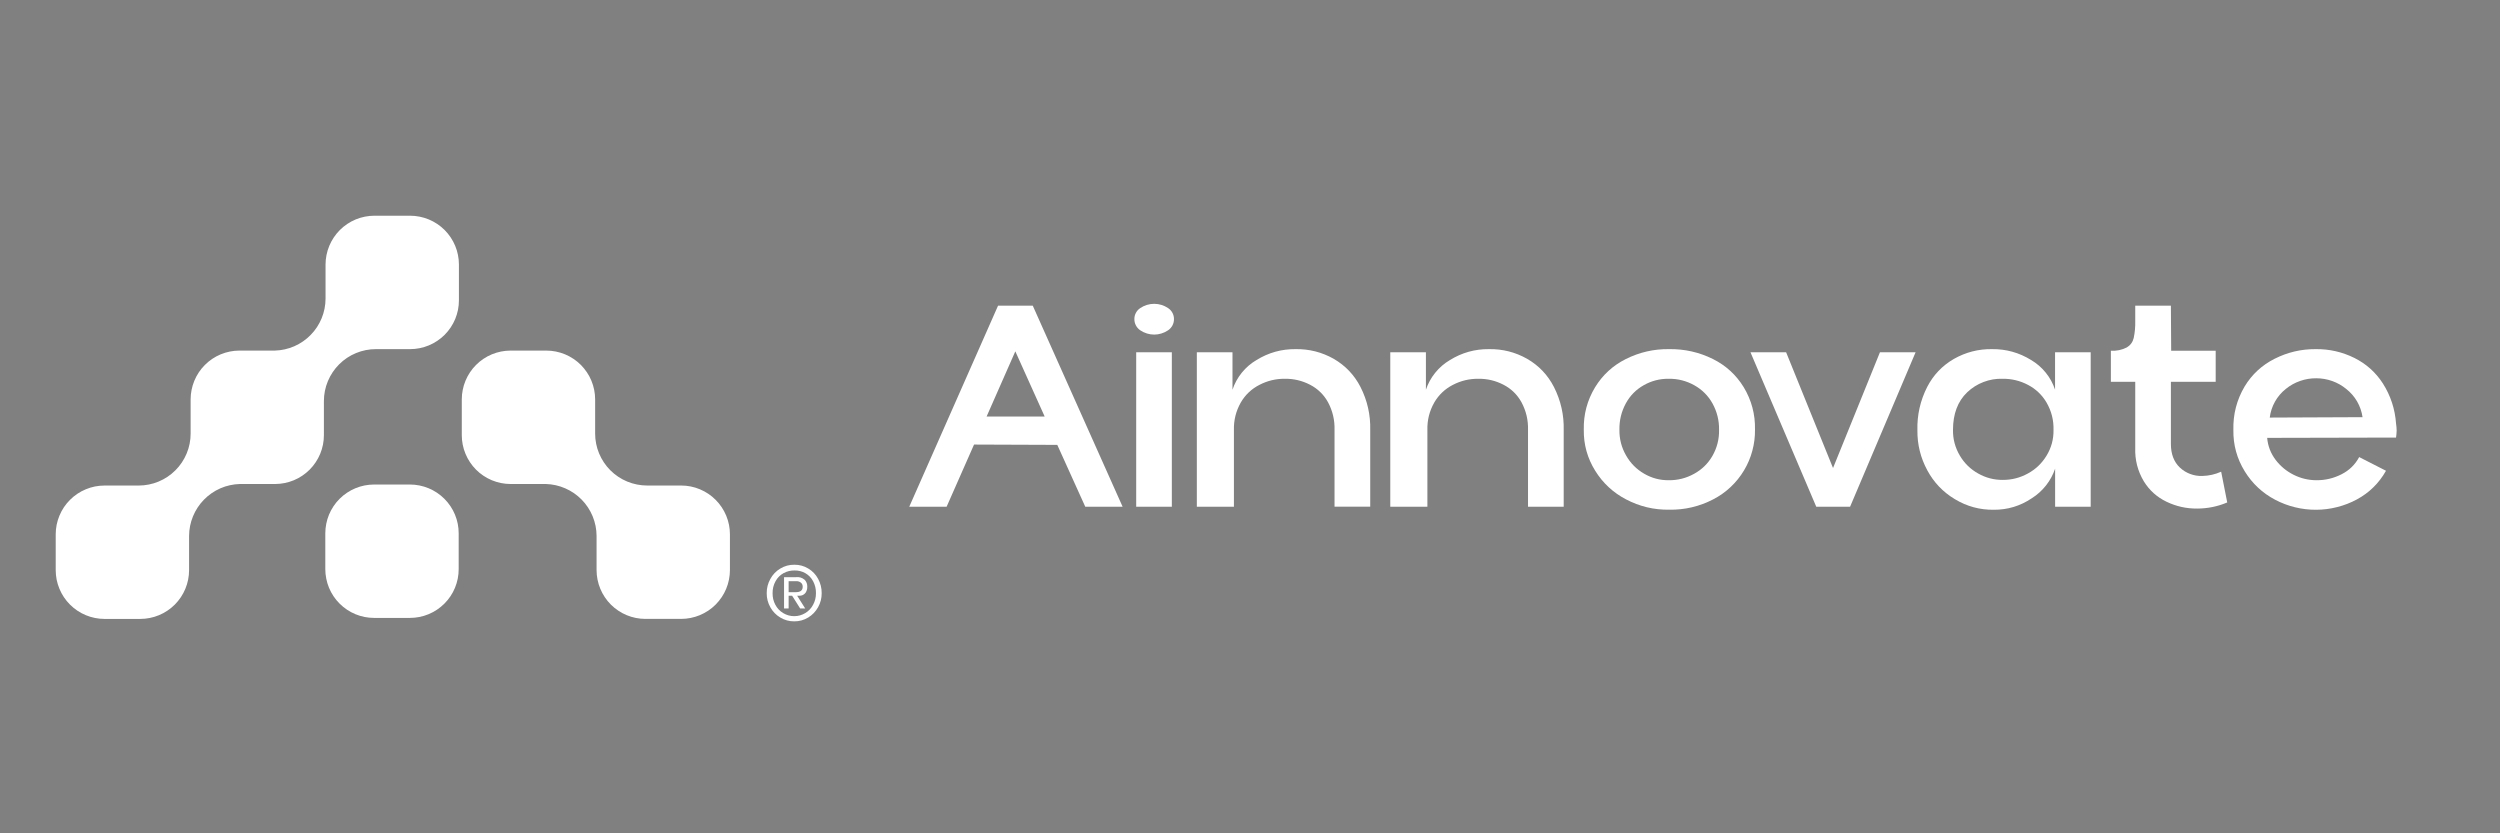 <svg xmlns="http://www.w3.org/2000/svg" xmlns:xlink="http://www.w3.org/1999/xlink" width="600" zoomAndPan="magnify" viewBox="0 0 450 150" height="200" preserveAspectRatio="xMidYMid meet" version="1.2"><rect x="0" y="0" width="450" height="150" fill="#808080" stroke="none"/><defs><clipPath id="52581f65e3"><path d="M 0 12.879 L 450 12.879 L 450 136.629 L 0 136.629 Z M 0 12.879 "/></clipPath></defs><g id="e1f846f9e3"><g clip-rule="nonzero" clip-path="url(#52581f65e3)"><path style="fill:none;stroke-width:1;stroke-linecap:butt;stroke-linejoin:miter;stroke:#1d1d1b;stroke-opacity:1;stroke-miterlimit:10;" d="M 1080.503 539.997 C 1080.503 548.839 1080.284 557.672 1079.853 566.497 C 1079.413 575.322 1078.763 584.131 1077.9 592.932 C 1077.03 601.725 1075.948 610.493 1074.655 619.237 C 1073.362 627.972 1071.849 636.683 1070.125 645.346 C 1068.4 654.016 1066.464 662.638 1064.317 671.211 C 1062.17 679.784 1059.811 688.3 1057.249 696.751 C 1054.679 705.21 1051.913 713.596 1048.936 721.917 C 1045.959 730.238 1042.779 738.486 1039.395 746.652 C 1036.012 754.81 1032.433 762.887 1028.651 770.882 C 1024.877 778.87 1020.907 786.759 1016.735 794.551 C 1012.57 802.352 1008.219 810.038 1003.672 817.619 C 999.133 825.199 994.399 832.658 989.495 840.011 C 984.582 847.356 979.498 854.579 974.236 861.679 C 968.965 868.772 963.532 875.743 957.928 882.575 C 952.315 889.407 946.548 896.093 940.611 902.641 C 934.681 909.189 928.589 915.59 922.334 921.837 C 916.088 928.083 909.686 934.176 903.139 940.113 C 896.591 946.051 889.905 951.818 883.073 957.422 C 876.24 963.034 869.278 968.467 862.177 973.73 C 855.076 978.993 847.853 984.084 840.509 988.997 C 833.156 993.902 825.697 998.627 818.116 1003.174 C 810.536 1007.713 802.849 1012.073 795.057 1016.237 C 787.257 1020.401 779.367 1024.379 771.38 1028.153 C 763.393 1031.935 755.316 1035.514 747.149 1038.898 C 738.983 1042.273 730.744 1045.453 722.423 1048.43 C 714.102 1051.407 705.708 1054.181 697.257 1056.751 C 688.798 1059.313 680.282 1061.672 671.709 1063.819 C 663.136 1065.967 654.514 1067.903 645.852 1069.627 C 637.181 1071.351 628.478 1072.856 619.734 1074.157 C 610.99 1075.451 602.222 1076.533 593.43 1077.403 C 584.637 1078.265 575.82 1078.916 566.995 1079.347 C 558.17 1079.786 549.336 1079.998 540.503 1079.998 C 531.662 1079.998 522.829 1079.786 514.003 1079.347 C 505.178 1078.916 496.369 1078.265 487.569 1077.403 C 478.776 1076.533 470.008 1075.451 461.264 1074.157 C 452.52 1072.856 443.817 1071.351 435.155 1069.627 C 426.484 1067.903 417.862 1065.967 409.289 1063.819 C 400.716 1061.672 392.2 1059.313 383.749 1056.751 C 375.29 1054.181 366.896 1051.407 358.576 1048.43 C 350.255 1045.453 342.015 1042.273 333.849 1038.898 C 325.683 1035.514 317.606 1031.935 309.618 1028.153 C 301.631 1024.379 293.741 1020.401 285.949 1016.237 C 278.149 1012.073 270.463 1007.713 262.882 1003.174 C 255.301 998.627 247.843 993.902 240.49 988.997 C 233.145 984.084 225.922 978.993 218.821 973.73 C 211.721 968.467 204.758 963.034 197.926 957.422 C 191.093 951.818 184.407 946.051 177.86 940.113 C 171.312 934.176 164.911 928.083 158.664 921.837 C 152.409 915.59 146.325 909.189 140.387 902.641 C 134.45 896.093 128.683 889.407 123.071 882.575 C 117.467 875.743 112.033 868.772 106.771 861.679 C 101.5 854.579 96.416 847.356 91.504 840.011 C 86.599 832.658 81.873 825.199 77.326 817.619 C 72.78 810.038 68.428 802.352 64.264 794.551 C 60.099 786.759 56.122 778.87 52.348 770.882 C 48.566 762.887 44.987 754.81 41.603 746.652 C 38.219 738.486 35.047 730.238 32.062 721.917 C 29.085 713.596 26.32 705.21 23.749 696.751 C 21.187 688.3 18.829 679.784 16.681 671.211 C 14.534 662.638 12.598 654.016 10.874 645.346 C 9.149 636.683 7.645 627.972 6.343 619.237 C 5.05 610.493 3.968 601.725 3.098 592.932 C 2.236 584.131 1.585 575.322 1.154 566.497 C 0.715 557.672 0.503 548.839 0.503 539.997 C 0.503 531.164 0.715 522.331 1.154 513.506 C 1.585 504.673 2.236 495.864 3.098 487.071 C 3.968 478.279 5.05 469.51 6.343 460.767 C 7.645 452.023 9.149 443.32 10.874 434.649 C 12.598 425.987 14.534 417.365 16.681 408.792 C 18.829 400.219 21.187 391.703 23.749 383.244 C 26.32 374.793 29.085 366.399 32.062 358.078 C 35.047 349.757 38.219 341.518 41.603 333.351 C 44.987 325.185 48.566 317.108 52.348 309.121 C 56.122 301.133 60.099 293.244 64.264 285.443 C 68.428 277.651 72.78 269.965 77.326 262.384 C 81.873 254.804 86.599 247.337 91.504 239.992 C 96.416 232.647 101.5 225.424 106.771 218.324 C 112.033 211.223 117.467 204.26 123.071 197.428 C 128.683 190.596 134.45 183.91 140.387 177.362 C 146.325 170.806 152.409 164.413 158.664 158.158 C 164.911 151.912 171.312 145.819 177.86 139.89 C 184.407 133.952 191.093 128.177 197.926 122.573 C 204.758 116.969 211.721 111.536 218.821 106.265 C 225.922 101.002 233.145 95.919 240.49 91.006 C 247.843 86.093 255.301 81.368 262.882 76.829 C 270.463 72.282 278.149 67.931 285.949 63.766 C 293.741 59.593 301.631 55.624 309.618 51.842 C 317.606 48.068 325.683 44.489 333.849 41.105 C 342.015 37.722 350.255 34.541 358.576 31.565 C 366.896 28.588 375.29 25.814 383.749 23.252 C 392.2 20.69 400.716 18.331 409.289 16.184 C 417.862 14.036 426.484 12.1 435.155 10.376 C 443.817 8.652 452.52 7.139 461.264 5.846 C 470.008 4.544 478.776 3.471 487.569 2.6 C 496.369 1.738 505.178 1.087 514.003 0.648 C 522.829 0.217 531.662 -0.003 540.503 -0.003 C 549.336 -0.003 558.17 0.217 566.995 0.648 C 575.82 1.087 584.637 1.738 593.43 2.6 C 602.222 3.471 610.99 4.544 619.734 5.846 C 628.478 7.139 637.181 8.652 645.852 10.376 C 654.514 12.1 663.136 14.036 671.709 16.184 C 680.282 18.331 688.798 20.69 697.257 23.252 C 705.708 25.814 714.102 28.588 722.423 31.565 C 730.744 34.541 738.983 37.722 747.149 41.105 C 755.316 44.489 763.393 48.068 771.38 51.842 C 779.367 55.624 787.257 59.593 795.057 63.766 C 802.849 67.931 810.536 72.282 818.116 76.829 C 825.697 81.368 833.156 86.093 840.509 91.006 C 847.853 95.919 855.076 101.002 862.177 106.265 C 869.278 111.536 876.24 116.969 883.073 122.573 C 889.905 128.177 896.591 133.952 903.139 139.89 C 909.686 145.819 916.088 151.912 922.334 158.158 C 928.589 164.413 934.681 170.806 940.611 177.362 C 946.548 183.91 952.315 190.596 957.928 197.428 C 963.532 204.26 968.965 211.223 974.236 218.324 C 979.498 225.424 984.582 232.647 989.495 239.992 C 994.399 247.337 999.133 254.804 1003.672 262.384 C 1008.219 269.965 1012.57 277.651 1016.735 285.443 C 1020.907 293.244 1024.877 301.133 1028.651 309.121 C 1032.433 317.108 1036.012 325.185 1039.395 333.351 C 1042.779 341.518 1045.959 349.757 1048.936 358.078 C 1051.913 366.399 1054.679 374.793 1057.249 383.244 C 1059.811 391.703 1062.17 400.219 1064.317 408.792 C 1066.464 417.365 1068.4 425.987 1070.125 434.649 C 1071.849 443.32 1073.362 452.023 1074.655 460.767 C 1075.948 469.51 1077.03 478.279 1077.9 487.071 C 1078.763 495.864 1079.413 504.673 1079.853 513.506 C 1080.284 522.331 1080.503 531.164 1080.503 539.997 Z M 1080.503 539.997 " transform="matrix(0.48,0,0,0.48,-38.863,-184.487)"/></g><path style=" stroke:none;fill-rule:nonzero;fill:#ffffff;fill-opacity:1;" d="M 179.652 55.016 L 185.895 55.016 L 202.07 91.211 L 195.348 91.211 L 190.312 80.078 L 175.328 80.02 L 170.391 91.211 L 163.668 91.211 Z M 188.043 74.98 L 182.758 63.242 L 177.586 74.98 Z M 188.043 74.98 "/><path style=" stroke:none;fill-rule:nonzero;fill:#ffffff;fill-opacity:1;" d="M 205.254 55.453 C 205.621 55.203 206.02 55.012 206.445 54.883 C 206.871 54.754 207.305 54.688 207.75 54.688 C 208.195 54.688 208.633 54.754 209.059 54.883 C 209.484 55.012 209.879 55.203 210.25 55.453 C 210.582 55.668 210.844 55.953 211.035 56.305 C 211.223 56.656 211.316 57.031 211.316 57.43 C 211.32 57.836 211.227 58.219 211.039 58.578 C 210.852 58.938 210.586 59.23 210.25 59.457 C 209.879 59.707 209.484 59.898 209.059 60.027 C 208.633 60.16 208.195 60.227 207.75 60.227 C 207.305 60.227 206.871 60.16 206.445 60.027 C 206.02 59.898 205.621 59.707 205.254 59.457 C 204.918 59.23 204.652 58.938 204.465 58.578 C 204.273 58.219 204.184 57.836 204.188 57.43 C 204.184 57.031 204.277 56.656 204.469 56.305 C 204.656 55.953 204.918 55.668 205.254 55.453 Z M 204.516 63.406 L 210.93 63.406 L 210.93 91.211 L 204.516 91.211 Z M 204.516 63.406 "/><path style=" stroke:none;fill-rule:nonzero;fill:#ffffff;fill-opacity:1;" d="M 215.43 63.406 L 221.848 63.406 L 221.848 70.152 C 222.219 69.031 222.781 68.008 223.523 67.086 C 224.27 66.168 225.148 65.406 226.168 64.809 C 228.324 63.477 230.668 62.82 233.199 62.844 C 235.652 62.805 237.945 63.387 240.082 64.594 C 242.172 65.812 243.773 67.492 244.883 69.645 C 246.125 72.09 246.711 74.688 246.641 77.434 L 246.641 91.195 L 240.215 91.195 L 240.215 77.391 C 240.266 75.621 239.875 73.957 239.039 72.398 C 238.281 71.023 237.199 69.973 235.805 69.25 C 234.383 68.516 232.875 68.16 231.277 68.18 C 229.664 68.164 228.137 68.531 226.703 69.273 C 225.27 70.004 224.148 71.066 223.34 72.457 C 222.473 73.988 222.062 75.633 222.105 77.391 L 222.105 91.211 L 215.43 91.211 Z M 215.43 63.406 "/><path style=" stroke:none;fill-rule:nonzero;fill:#ffffff;fill-opacity:1;" d="M 250.25 63.406 L 256.664 63.406 L 256.664 70.152 C 257.039 69.031 257.598 68.008 258.344 67.09 C 259.086 66.168 259.969 65.41 260.988 64.809 C 263.141 63.477 265.484 62.82 268.02 62.844 C 270.473 62.805 272.766 63.387 274.898 64.594 C 276.992 65.809 278.594 67.492 279.703 69.645 C 280.949 72.098 281.535 74.695 281.465 77.445 L 281.465 91.211 L 275.043 91.211 L 275.043 77.391 C 275.094 75.621 274.699 73.957 273.863 72.398 C 273.102 71.023 272.023 69.973 270.625 69.25 C 269.207 68.516 267.699 68.16 266.102 68.18 C 264.484 68.164 262.961 68.531 261.523 69.273 C 260.094 70.008 258.973 71.07 258.164 72.457 C 257.297 73.988 256.887 75.633 256.93 77.391 L 256.93 91.211 L 250.25 91.211 Z M 250.25 63.406 "/><path style=" stroke:none;fill-rule:nonzero;fill:#ffffff;fill-opacity:1;" d="M 292.703 89.895 C 290.379 88.684 288.523 86.965 287.137 84.738 C 285.727 82.473 285.043 80.004 285.082 77.336 C 285.023 74.602 285.699 72.059 287.109 69.715 C 288.465 67.5 290.301 65.809 292.621 64.641 C 295.078 63.406 297.684 62.805 300.434 62.844 C 303.211 62.801 305.844 63.395 308.332 64.625 C 310.66 65.789 312.508 67.48 313.871 69.699 C 315.281 72.047 315.957 74.586 315.898 77.32 C 315.918 78.613 315.758 79.883 315.422 81.133 C 315.09 82.379 314.59 83.559 313.926 84.668 C 313.262 85.777 312.461 86.773 311.52 87.66 C 310.578 88.547 309.535 89.285 308.387 89.879 C 305.895 91.172 303.242 91.793 300.434 91.746 C 297.703 91.781 295.125 91.164 292.703 89.895 Z M 292.703 82 C 293.488 83.379 294.566 84.465 295.941 85.262 C 297.312 86.062 298.793 86.457 300.383 86.441 C 302 86.457 303.516 86.07 304.93 85.289 C 306.328 84.527 307.426 83.457 308.227 82.082 C 309.059 80.629 309.461 79.062 309.43 77.391 C 309.461 75.695 309.066 74.105 308.25 72.621 C 307.469 71.227 306.383 70.137 304.988 69.355 C 303.559 68.555 302.023 68.16 300.383 68.18 C 298.777 68.16 297.277 68.543 295.883 69.332 C 294.508 70.105 293.438 71.184 292.676 72.562 C 291.855 74.059 291.465 75.66 291.496 77.367 C 291.473 79.02 291.875 80.566 292.703 82 Z M 292.703 82 "/><path style=" stroke:none;fill-rule:nonzero;fill:#ffffff;fill-opacity:1;" d="M 315.082 63.406 L 321.5 63.406 L 329.945 84.246 L 338.391 63.406 L 344.809 63.406 L 333.016 91.211 L 326.926 91.211 Z M 315.082 63.406 "/><path style=" stroke:none;fill-rule:nonzero;fill:#ffffff;fill-opacity:1;" d="M 351.852 89.836 C 349.73 88.562 348.086 86.832 346.914 84.656 C 345.699 82.41 345.105 80.008 345.133 77.453 C 345.062 74.707 345.648 72.113 346.887 69.664 C 347.996 67.512 349.594 65.828 351.688 64.613 C 353.82 63.402 356.113 62.809 358.57 62.844 C 361.098 62.816 363.434 63.469 365.586 64.793 C 366.605 65.395 367.488 66.152 368.23 67.074 C 368.977 67.992 369.535 69.016 369.91 70.137 L 369.91 63.406 L 376.324 63.406 L 376.324 91.211 L 369.922 91.211 L 369.922 84.359 C 369.547 85.465 368.996 86.477 368.27 87.395 C 367.543 88.312 366.688 89.082 365.695 89.703 C 363.641 91.082 361.371 91.766 358.895 91.758 C 356.363 91.789 354.016 91.148 351.852 89.836 Z M 352.781 82.023 C 353.59 83.391 354.688 84.461 356.07 85.23 C 357.441 86.008 358.914 86.391 360.484 86.383 C 362.094 86.391 363.605 86.008 365.016 85.23 C 366.426 84.465 367.543 83.395 368.375 82.023 C 369.242 80.602 369.66 79.055 369.633 77.391 C 369.68 75.637 369.262 74 368.391 72.48 C 367.578 71.09 366.457 70.02 365.027 69.273 C 363.602 68.527 362.086 68.164 360.477 68.18 C 359.293 68.141 358.145 68.336 357.039 68.758 C 355.93 69.18 354.949 69.801 354.09 70.617 C 352.391 72.246 351.539 74.504 351.539 77.391 C 351.516 79.051 351.934 80.598 352.781 82.023 Z M 352.781 82.023 "/><path style=" stroke:none;fill-rule:nonzero;fill:#ffffff;fill-opacity:1;" d="M 395.477 91.543 C 393.543 91.559 391.707 91.145 389.965 90.309 C 388.246 89.48 386.883 88.254 385.883 86.629 C 384.781 84.777 384.27 82.777 384.344 80.625 L 384.344 68.727 L 379.957 68.727 L 379.957 63.129 C 380.973 63.195 381.93 62.996 382.836 62.531 C 383.484 62.137 383.895 61.57 384.07 60.832 C 384.281 59.816 384.371 58.793 384.344 57.758 L 384.344 55.016 L 390.762 55.016 L 390.812 63.129 L 398.824 63.129 L 398.824 68.727 L 390.762 68.727 L 390.762 79.914 C 390.762 81.707 391.289 83.117 392.352 84.137 C 392.895 84.656 393.52 85.047 394.227 85.312 C 394.93 85.578 395.656 85.699 396.41 85.672 C 397.594 85.648 398.727 85.391 399.809 84.906 L 400.902 90.441 C 399.168 91.176 397.359 91.539 395.477 91.543 Z M 395.477 91.543 "/><path style=" stroke:none;fill-rule:nonzero;fill:#ffffff;fill-opacity:1;" d="M 409.516 89.949 C 407.234 88.742 405.414 87.043 404.059 84.848 C 402.648 82.562 401.965 80.074 402.008 77.391 C 401.938 74.59 402.609 71.98 404.031 69.566 C 405.352 67.387 407.152 65.723 409.434 64.578 C 411.754 63.406 414.211 62.828 416.809 62.844 C 419.27 62.812 421.598 63.344 423.801 64.434 C 425.93 65.5 427.641 67.035 428.93 69.039 C 430.32 71.242 431.105 73.645 431.289 76.242 C 431.355 76.66 431.391 77.078 431.398 77.5 C 431.387 77.922 431.348 78.344 431.289 78.762 L 408.09 78.816 C 408.219 80.289 408.73 81.613 409.625 82.793 C 410.496 83.93 411.57 84.82 412.852 85.461 C 414.133 86.102 415.488 86.43 416.922 86.441 C 418.523 86.457 420.043 86.098 421.473 85.371 C 422.859 84.672 423.918 83.641 424.652 82.273 L 429.48 84.738 C 428.227 86.957 426.484 88.68 424.242 89.895 C 423.113 90.504 421.926 90.965 420.68 91.277 C 419.434 91.594 418.172 91.754 416.887 91.758 C 415.602 91.762 414.336 91.613 413.09 91.305 C 411.844 91 410.652 90.547 409.516 89.949 Z M 425.258 75.09 C 425.113 74.086 424.789 73.145 424.281 72.266 C 423.773 71.391 423.121 70.637 422.324 70.012 C 421.562 69.387 420.719 68.91 419.789 68.582 C 418.859 68.25 417.906 68.09 416.922 68.09 C 415.922 68.082 414.953 68.242 414.012 68.574 C 413.066 68.902 412.211 69.383 411.438 70.012 C 410.637 70.652 409.988 71.414 409.488 72.309 C 408.992 73.199 408.68 74.152 408.555 75.164 Z M 425.258 75.09 "/><path style=" stroke:none;fill-rule:nonzero;fill:#ffffff;fill-opacity:1;" d="M 140.453 111.156 C 139.691 110.703 139.094 110.086 138.664 109.312 C 138.219 108.523 138 107.68 138.008 106.777 C 138 105.863 138.219 105.004 138.664 104.207 C 139.09 103.422 139.688 102.797 140.453 102.34 C 141.234 101.871 142.078 101.641 142.988 101.652 C 143.887 101.645 144.719 101.871 145.484 102.332 C 146.254 102.789 146.848 103.414 147.27 104.207 C 147.699 105.008 147.91 105.867 147.902 106.777 C 147.91 107.68 147.691 108.523 147.25 109.312 C 146.816 110.082 146.223 110.699 145.469 111.156 C 144.699 111.621 143.863 111.852 142.965 111.844 C 142.062 111.848 141.227 111.621 140.453 111.156 Z M 139.559 108.855 C 139.891 109.488 140.363 109.988 140.973 110.355 C 141.586 110.723 142.246 110.91 142.961 110.91 C 143.676 110.91 144.336 110.723 144.945 110.355 C 145.559 109.988 146.027 109.488 146.359 108.855 C 146.711 108.207 146.879 107.512 146.871 106.777 C 146.887 106.008 146.715 105.285 146.352 104.605 C 146.02 103.992 145.555 103.512 144.949 103.164 C 144.352 102.832 143.711 102.672 143.027 102.684 C 142.324 102.672 141.664 102.832 141.043 103.164 C 140.426 103.508 139.945 103.988 139.605 104.605 C 139.23 105.285 139.051 106.016 139.066 106.789 C 139.055 107.52 139.219 108.211 139.559 108.855 Z M 141.129 103.891 L 143.262 103.891 C 143.863 103.816 144.395 103.977 144.852 104.371 C 145.168 104.719 145.32 105.125 145.309 105.594 C 145.324 106.008 145.215 106.383 144.984 106.723 C 144.699 107.066 144.336 107.238 143.891 107.238 L 143.492 107.238 L 144.934 109.52 L 144.027 109.52 L 142.586 107.238 L 141.953 107.238 L 141.953 109.52 L 141.129 109.52 Z M 143.262 106.59 C 144.074 106.59 144.484 106.266 144.484 105.629 C 144.496 105.34 144.398 105.098 144.191 104.898 C 143.918 104.68 143.609 104.586 143.262 104.613 L 141.953 104.613 L 141.953 106.598 Z M 143.262 106.59 "/><path style=" stroke:none;fill-rule:nonzero;fill:#ffffff;fill-opacity:1;" d="M 67.336 87.215 L 73.785 87.215 C 74.363 87.215 74.934 87.273 75.496 87.383 C 76.062 87.496 76.613 87.664 77.145 87.883 C 77.676 88.105 78.184 88.375 78.664 88.695 C 79.141 89.016 79.586 89.379 79.992 89.785 C 80.398 90.195 80.766 90.637 81.086 91.117 C 81.406 91.598 81.676 92.102 81.895 92.633 C 82.117 93.168 82.281 93.715 82.395 94.281 C 82.508 94.848 82.562 95.418 82.562 95.996 L 82.562 102.445 C 82.562 103.02 82.508 103.59 82.395 104.156 C 82.281 104.723 82.117 105.27 81.895 105.805 C 81.676 106.336 81.406 106.844 81.086 107.32 C 80.766 107.801 80.398 108.246 79.992 108.652 C 79.586 109.059 79.141 109.422 78.664 109.742 C 78.184 110.062 77.676 110.336 77.145 110.555 C 76.613 110.777 76.062 110.941 75.496 111.055 C 74.934 111.168 74.363 111.223 73.785 111.223 L 67.336 111.223 C 66.758 111.223 66.188 111.168 65.621 111.055 C 65.059 110.941 64.508 110.777 63.977 110.555 C 63.441 110.336 62.938 110.062 62.457 109.742 C 61.98 109.422 61.535 109.059 61.129 108.652 C 60.719 108.246 60.355 107.801 60.035 107.32 C 59.715 106.844 59.445 106.336 59.223 105.805 C 59.004 105.27 58.836 104.723 58.727 104.156 C 58.613 103.59 58.555 103.02 58.555 102.445 L 58.555 95.996 C 58.555 95.418 58.613 94.848 58.727 94.281 C 58.836 93.715 59.004 93.168 59.223 92.633 C 59.445 92.102 59.715 91.598 60.035 91.117 C 60.355 90.637 60.719 90.195 61.129 89.785 C 61.535 89.379 61.98 89.016 62.457 88.695 C 62.938 88.375 63.441 88.105 63.977 87.883 C 64.508 87.664 65.059 87.496 65.621 87.383 C 66.188 87.273 66.758 87.215 67.336 87.215 Z M 67.336 87.215 "/><path style=" stroke:none;fill-rule:nonzero;fill:#ffffff;fill-opacity:1;" d="M 73.828 38.828 L 67.383 38.828 C 66.809 38.832 66.234 38.887 65.672 39 C 65.105 39.113 64.559 39.281 64.023 39.5 C 63.492 39.723 62.984 39.992 62.508 40.312 C 62.027 40.633 61.586 40.996 61.176 41.402 C 60.77 41.812 60.406 42.254 60.086 42.734 C 59.766 43.211 59.492 43.719 59.273 44.25 C 59.051 44.781 58.883 45.332 58.77 45.898 C 58.656 46.461 58.602 47.031 58.598 47.609 L 58.598 53.766 C 58.598 54.371 58.535 54.969 58.418 55.559 C 58.301 56.152 58.125 56.727 57.898 57.285 C 57.668 57.844 57.387 58.375 57.059 58.879 C 56.727 59.383 56.348 59.852 55.926 60.281 C 55.504 60.715 55.047 61.102 54.551 61.445 C 54.055 61.789 53.527 62.082 52.977 62.324 C 52.422 62.566 51.852 62.75 51.262 62.883 C 50.676 63.016 50.078 63.09 49.477 63.105 L 43.094 63.105 C 42.516 63.105 41.945 63.164 41.379 63.277 C 40.812 63.391 40.266 63.559 39.734 63.777 C 39.199 64 38.695 64.27 38.215 64.59 C 37.738 64.91 37.293 65.273 36.887 65.684 C 36.477 66.09 36.113 66.535 35.793 67.012 C 35.473 67.492 35.203 68 34.984 68.531 C 34.762 69.062 34.594 69.613 34.484 70.18 C 34.371 70.742 34.312 71.312 34.312 71.891 L 34.312 78.051 C 34.312 78.664 34.254 79.273 34.133 79.875 C 34.012 80.477 33.836 81.059 33.598 81.629 C 33.363 82.195 33.078 82.73 32.734 83.242 C 32.395 83.754 32.008 84.223 31.574 84.656 C 31.141 85.09 30.668 85.48 30.156 85.82 C 29.648 86.16 29.109 86.449 28.543 86.684 C 27.977 86.918 27.391 87.098 26.789 87.215 C 26.188 87.336 25.582 87.398 24.969 87.398 L 18.805 87.398 C 18.23 87.398 17.66 87.457 17.094 87.566 C 16.527 87.68 15.98 87.848 15.449 88.07 C 14.914 88.289 14.41 88.559 13.93 88.879 C 13.453 89.199 13.008 89.566 12.602 89.973 C 12.195 90.379 11.828 90.824 11.508 91.301 C 11.188 91.781 10.918 92.285 10.699 92.82 C 10.477 93.352 10.309 93.898 10.195 94.465 C 10.086 95.031 10.027 95.602 10.027 96.176 L 10.027 102.625 C 10.027 103.203 10.086 103.773 10.195 104.34 C 10.309 104.902 10.477 105.453 10.699 105.984 C 10.918 106.516 11.188 107.023 11.508 107.5 C 11.828 107.98 12.195 108.426 12.602 108.832 C 13.008 109.238 13.453 109.602 13.93 109.922 C 14.41 110.242 14.914 110.516 15.449 110.734 C 15.98 110.957 16.527 111.121 17.094 111.234 C 17.66 111.348 18.23 111.406 18.805 111.406 L 25.254 111.406 C 25.832 111.406 26.402 111.348 26.969 111.234 C 27.531 111.121 28.082 110.957 28.613 110.734 C 29.145 110.516 29.652 110.242 30.129 109.922 C 30.609 109.602 31.055 109.238 31.461 108.832 C 31.867 108.426 32.23 107.98 32.551 107.5 C 32.871 107.023 33.145 106.516 33.363 105.984 C 33.586 105.453 33.75 104.902 33.863 104.34 C 33.977 103.773 34.035 103.203 34.035 102.625 L 34.035 96.461 C 34.039 95.855 34.098 95.258 34.215 94.668 C 34.336 94.074 34.508 93.5 34.738 92.941 C 34.965 92.383 35.246 91.852 35.578 91.348 C 35.91 90.844 36.285 90.375 36.707 89.945 C 37.129 89.512 37.59 89.125 38.086 88.781 C 38.582 88.438 39.105 88.145 39.66 87.902 C 40.211 87.66 40.781 87.473 41.371 87.344 C 41.961 87.211 42.555 87.137 43.16 87.121 L 49.523 87.121 C 50.098 87.117 50.672 87.062 51.234 86.949 C 51.801 86.836 52.348 86.668 52.883 86.449 C 53.414 86.227 53.922 85.957 54.398 85.637 C 54.879 85.316 55.32 84.953 55.73 84.543 C 56.137 84.137 56.5 83.691 56.82 83.211 C 57.141 82.734 57.41 82.227 57.633 81.695 C 57.852 81.164 58.02 80.613 58.133 80.047 C 58.246 79.484 58.301 78.91 58.301 78.336 L 58.301 72.176 C 58.305 71.559 58.363 70.953 58.484 70.352 C 58.605 69.75 58.785 69.164 59.023 68.598 C 59.258 68.031 59.547 67.496 59.891 66.984 C 60.23 66.477 60.617 66.004 61.055 65.57 C 61.488 65.137 61.961 64.75 62.473 64.41 C 62.984 64.07 63.523 63.785 64.09 63.551 C 64.656 63.316 65.242 63.141 65.844 63.02 C 66.445 62.902 67.055 62.844 67.668 62.844 L 73.828 62.844 C 74.406 62.844 74.977 62.785 75.539 62.672 C 76.105 62.559 76.652 62.391 77.188 62.172 C 77.719 61.949 78.223 61.68 78.703 61.359 C 79.184 61.039 79.625 60.676 80.035 60.27 C 80.441 59.859 80.805 59.418 81.125 58.938 C 81.445 58.461 81.715 57.953 81.938 57.422 C 82.156 56.891 82.324 56.34 82.438 55.777 C 82.551 55.211 82.605 54.641 82.605 54.062 L 82.605 47.598 C 82.605 47.023 82.547 46.453 82.434 45.891 C 82.32 45.324 82.156 44.777 81.934 44.246 C 81.711 43.711 81.441 43.207 81.121 42.73 C 80.801 42.25 80.438 41.809 80.031 41.402 C 79.621 40.992 79.18 40.629 78.699 40.309 C 78.223 39.992 77.715 39.719 77.184 39.5 C 76.652 39.281 76.105 39.113 75.539 39 C 74.973 38.887 74.402 38.832 73.828 38.828 Z M 73.828 38.828 "/><path style=" stroke:none;fill-rule:nonzero;fill:#ffffff;fill-opacity:1;" d="M 83.121 71.887 C 83.121 71.309 83.18 70.738 83.293 70.176 C 83.402 69.609 83.57 69.062 83.793 68.527 C 84.012 67.996 84.281 67.492 84.602 67.012 C 84.922 66.531 85.285 66.09 85.695 65.684 C 86.102 65.273 86.543 64.91 87.023 64.59 C 87.5 64.27 88.008 64 88.539 63.777 C 89.07 63.559 89.621 63.391 90.184 63.277 C 90.75 63.164 91.32 63.109 91.895 63.105 L 98.344 63.105 C 98.922 63.105 99.492 63.164 100.059 63.277 C 100.621 63.391 101.172 63.559 101.703 63.777 C 102.234 64 102.742 64.27 103.219 64.59 C 103.699 64.91 104.141 65.273 104.551 65.68 C 104.957 66.09 105.32 66.531 105.641 67.012 C 105.961 67.488 106.234 67.996 106.453 68.527 C 106.676 69.059 106.84 69.609 106.953 70.172 C 107.066 70.738 107.125 71.309 107.125 71.887 L 107.125 78.047 C 107.125 78.66 107.184 79.27 107.305 79.871 C 107.426 80.473 107.602 81.059 107.84 81.625 C 108.074 82.191 108.363 82.73 108.703 83.238 C 109.043 83.75 109.434 84.223 109.867 84.656 C 110.301 85.09 110.773 85.477 111.281 85.816 C 111.793 86.156 112.332 86.445 112.898 86.68 C 113.465 86.914 114.051 87.094 114.652 87.211 C 115.254 87.332 115.859 87.395 116.477 87.395 L 122.633 87.395 C 123.207 87.395 123.777 87.453 124.34 87.566 C 124.902 87.68 125.453 87.848 125.98 88.07 C 126.512 88.293 127.016 88.562 127.496 88.883 C 127.973 89.203 128.414 89.566 128.82 89.977 C 129.227 90.383 129.59 90.824 129.91 91.305 C 130.227 91.781 130.496 92.289 130.719 92.82 C 130.938 93.352 131.105 93.898 131.219 94.465 C 131.328 95.027 131.387 95.598 131.387 96.172 L 131.387 102.621 C 131.387 103.199 131.328 103.77 131.215 104.332 C 131.102 104.898 130.938 105.449 130.715 105.98 C 130.496 106.512 130.223 107.02 129.902 107.496 C 129.582 107.977 129.219 108.418 128.812 108.828 C 128.406 109.234 127.961 109.598 127.484 109.918 C 127.004 110.238 126.496 110.508 125.965 110.73 C 125.434 110.949 124.883 111.117 124.32 111.23 C 123.754 111.344 123.184 111.398 122.609 111.402 L 116.164 111.402 C 115.586 111.398 115.016 111.344 114.449 111.23 C 113.887 111.117 113.336 110.949 112.805 110.73 C 112.273 110.508 111.766 110.238 111.289 109.918 C 110.809 109.598 110.363 109.234 109.957 108.828 C 109.551 108.418 109.188 107.977 108.867 107.496 C 108.547 107.02 108.273 106.512 108.055 105.98 C 107.832 105.449 107.668 104.898 107.555 104.332 C 107.441 103.77 107.383 103.199 107.383 102.621 L 107.383 96.461 C 107.379 95.855 107.32 95.258 107.203 94.668 C 107.082 94.074 106.91 93.5 106.68 92.941 C 106.449 92.383 106.172 91.852 105.84 91.348 C 105.508 90.844 105.133 90.375 104.711 89.945 C 104.289 89.512 103.828 89.125 103.332 88.781 C 102.836 88.441 102.312 88.148 101.758 87.906 C 101.207 87.664 100.637 87.477 100.047 87.344 C 99.457 87.211 98.863 87.137 98.258 87.121 L 91.871 87.121 C 91.297 87.117 90.727 87.059 90.164 86.945 C 89.598 86.828 89.051 86.66 88.52 86.441 C 87.992 86.219 87.484 85.945 87.008 85.625 C 86.531 85.305 86.09 84.941 85.684 84.535 C 85.277 84.125 84.914 83.684 84.598 83.203 C 84.277 82.727 84.008 82.219 83.789 81.688 C 83.566 81.156 83.402 80.609 83.289 80.043 C 83.18 79.48 83.121 78.91 83.121 78.336 Z M 83.121 71.887 "/></g></svg>